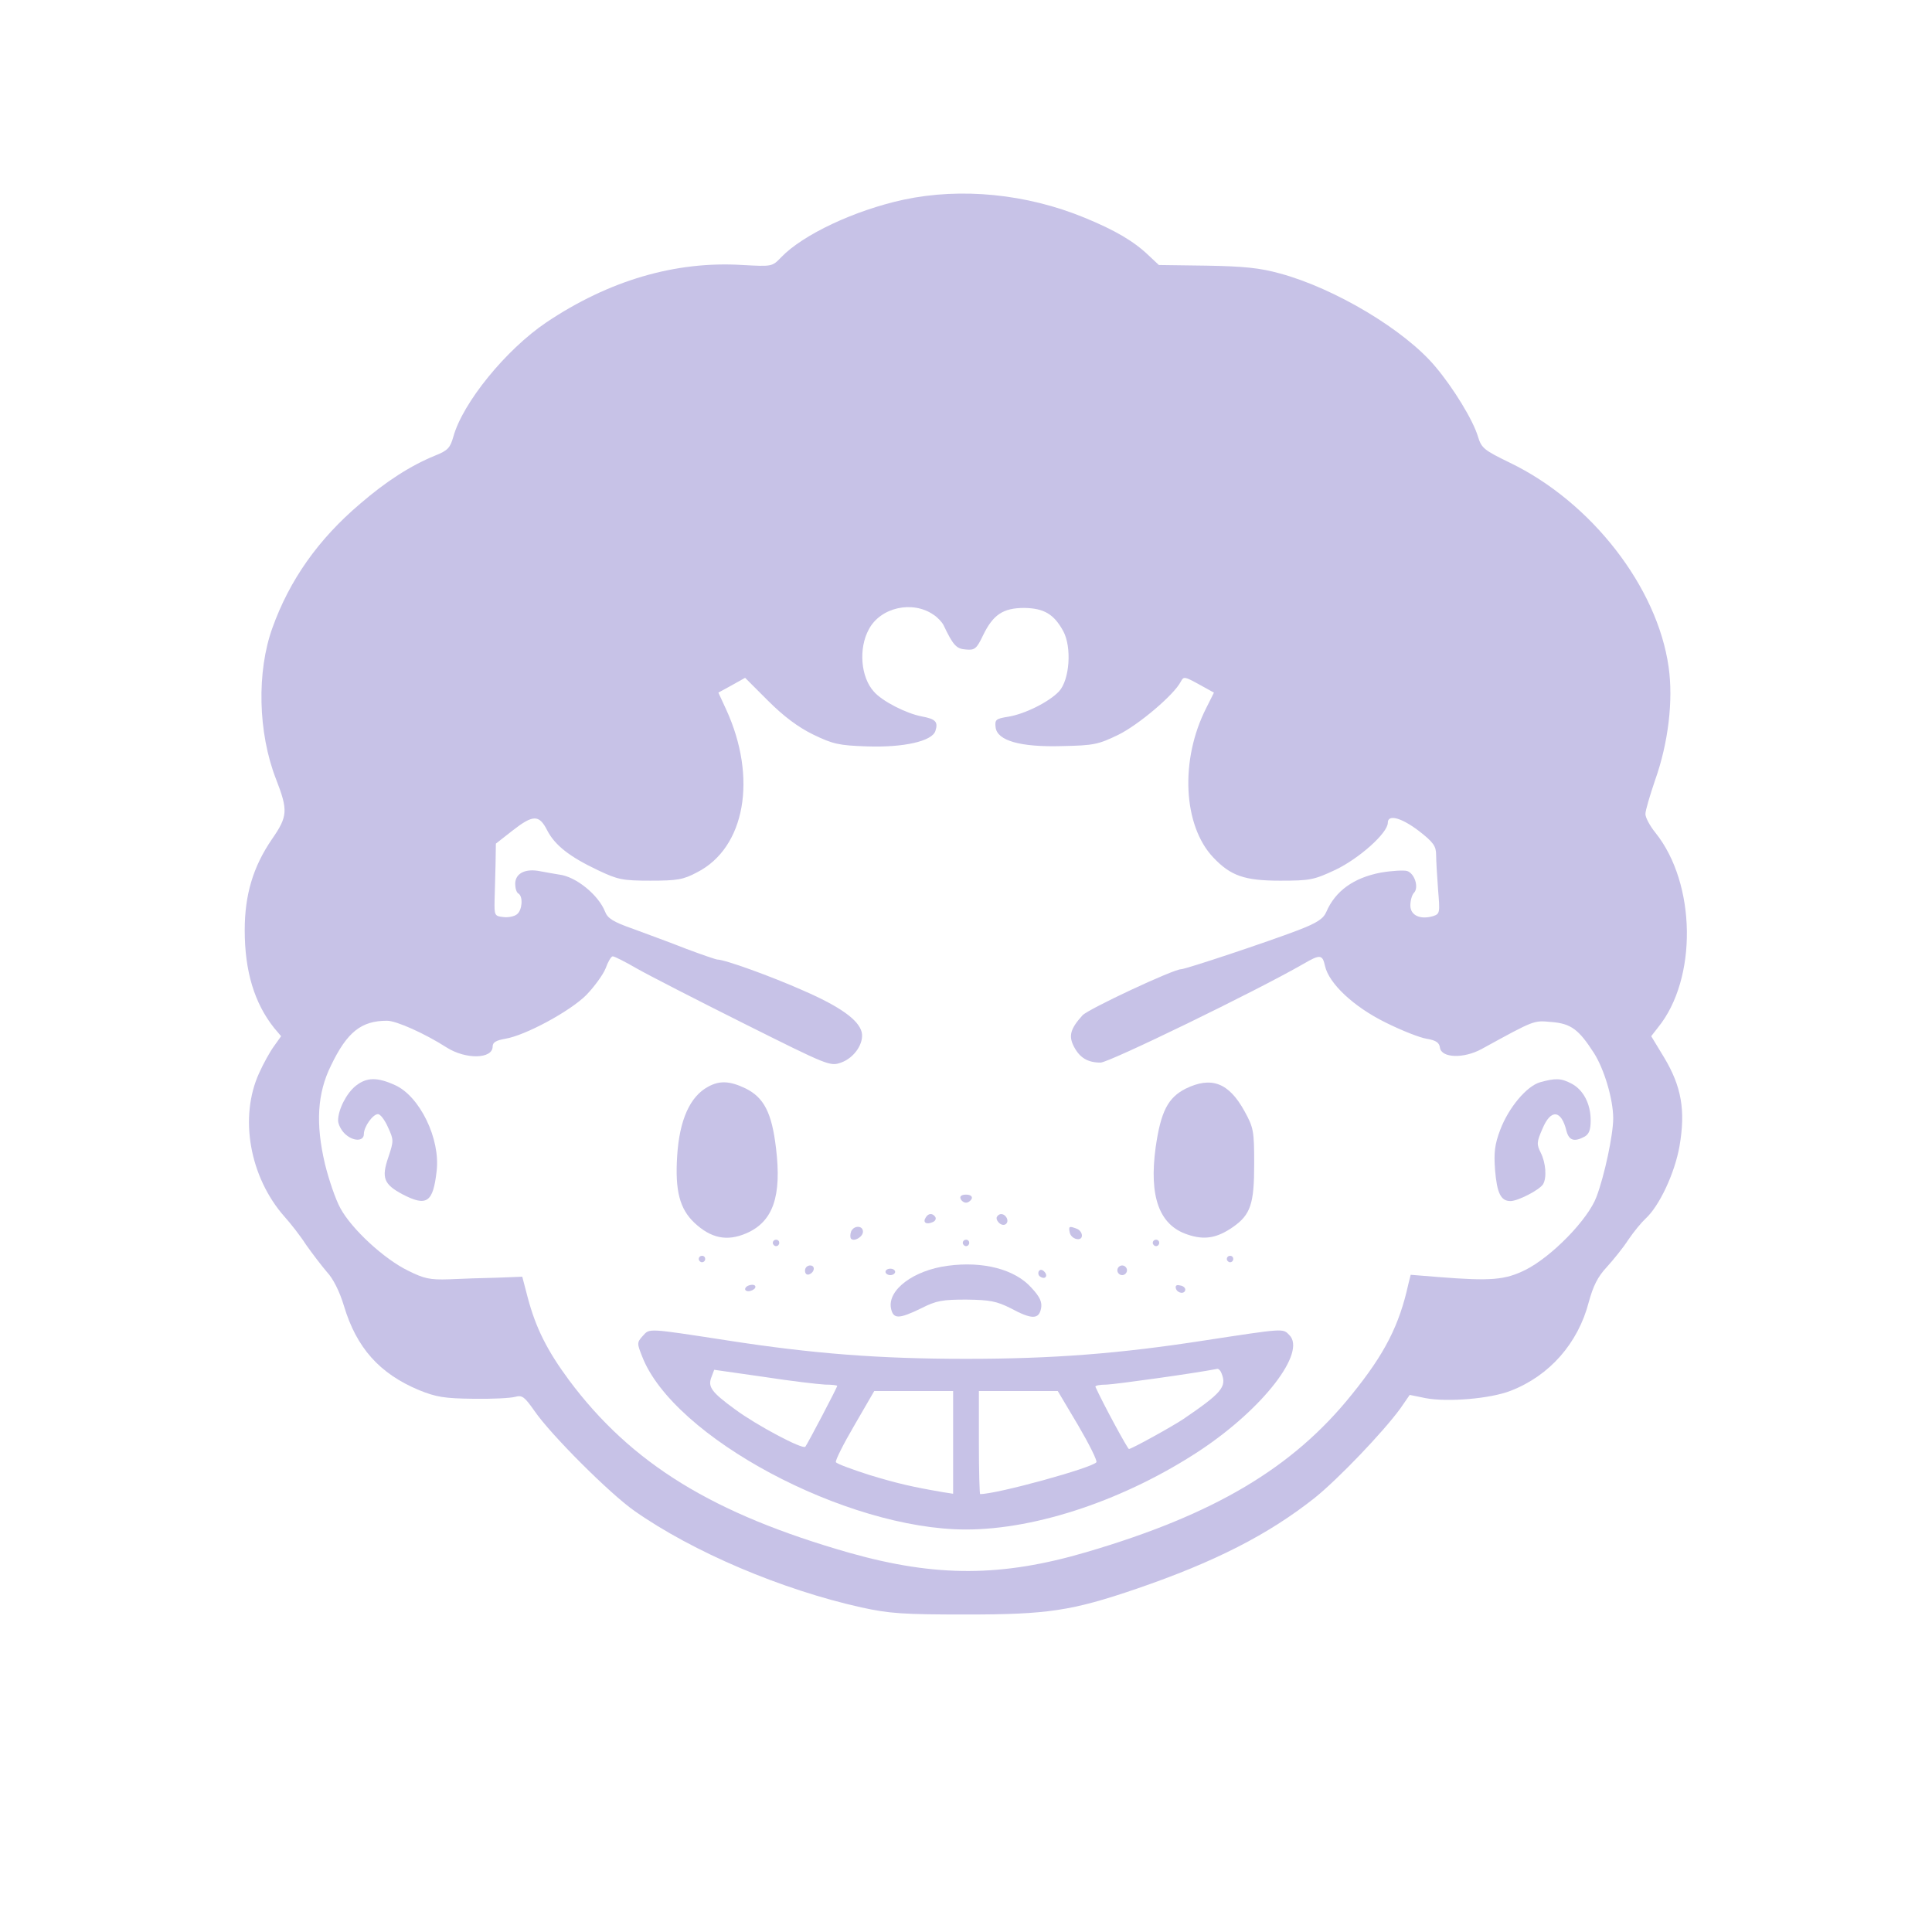 <?xml version="1.0" standalone="no"?>
<!DOCTYPE svg PUBLIC "-//W3C//DTD SVG 20010904//EN"
 "http://www.w3.org/TR/2001/REC-SVG-20010904/DTD/svg10.dtd">
<svg version="1.0" xmlns="http://www.w3.org/2000/svg"
 width="600pt" height="600pt" viewBox="0 0 600 600"
 preserveAspectRatio="xMidYMid meet">

<g transform="translate(0,600) scale(0.1,-0.1)"
fill="#c7c2e7" stroke="none">
<path d="M2807 5380 c-153 -33 -314 -109 -381 -179 -28 -29 -28 -29 -120 -24
-208 13 -415 -48 -609 -178 -126 -85 -260 -250 -289 -355 -10 -35 -17 -43 -57
-59 -76 -31 -152 -80 -232 -149 -131 -111 -220 -238 -273 -386 -49 -136 -45
-325 11 -469 38 -98 37 -116 -13 -188 -58 -85 -84 -172 -84 -282 0 -127 30
-226 91 -303 l22 -26 -22 -31 c-12 -16 -33 -54 -46 -83 -63 -137 -30 -324 79
-447 18 -20 48 -58 66 -86 19 -27 48 -65 65 -85 20 -21 40 -62 53 -105 39
-131 111 -211 233 -262 54 -22 80 -26 169 -27 58 -1 116 2 130 6 22 6 29 0 60
-44 50 -73 233 -256 310 -310 182 -128 458 -245 705 -300 87 -19 129 -22 325
-22 253 0 328 11 530 80 242 83 409 168 554 283 73 59 211 203 265 277 l29 42
49 -10 c68 -13 202 -2 265 23 121 47 209 148 242 275 14 51 28 79 56 109 20
22 51 60 67 85 17 25 41 54 53 65 43 39 91 141 106 226 19 111 6 185 -48 275
l-40 66 21 27 c123 151 119 447 -8 605 -17 21 -31 47 -31 58 0 11 14 58 30
105 41 115 57 248 42 352 -35 248 -240 512 -493 634 -80 39 -88 45 -99 81 -15
51 -77 152 -132 217 -95 114 -313 244 -484 290 -62 17 -111 22 -227 24 l-148
2 -32 30 c-46 44 -104 78 -199 117 -180 74 -382 94 -561 56z m92 -1289 c14 -9
27 -24 31 -32 30 -63 40 -74 69 -76 28 -3 34 2 54 44 31 64 62 85 128 85 61
-1 92 -19 121 -72 27 -50 20 -151 -13 -187 -31 -33 -107 -71 -159 -79 -37 -6
-41 -9 -38 -33 5 -41 76 -62 208 -58 97 2 111 5 173 35 63 31 173 124 194 165
9 17 12 16 56 -8 l47 -26 -24 -48 c-82 -161 -72 -365 22 -464 54 -57 97 -72
207 -72 93 0 105 2 173 34 73 35 162 114 162 146 0 27 42 16 97 -26 45 -35 53
-47 53 -74 0 -17 3 -66 6 -107 6 -72 6 -76 -15 -83 -40 -12 -71 2 -71 33 0 15
5 33 11 39 16 16 3 60 -21 68 -10 3 -47 1 -82 -5 -84 -16 -141 -57 -169 -122
-9 -21 -28 -34 -88 -57 -94 -36 -349 -121 -363 -121 -24 0 -287 -123 -306
-143 -38 -42 -44 -64 -27 -97 18 -35 43 -50 83 -50 26 0 481 221 629 306 53
31 60 30 68 -6 12 -54 88 -126 187 -175 50 -25 108 -48 129 -51 29 -5 39 -12
41 -28 5 -32 74 -34 129 -4 168 92 161 89 218 84 60 -5 84 -23 131 -96 32 -50
60 -144 60 -203 0 -51 -27 -178 -52 -244 -26 -70 -139 -186 -221 -227 -63 -31
-106 -35 -269 -22 l-87 7 -7 -28 c-28 -128 -73 -217 -176 -344 -183 -228 -428
-373 -823 -489 -265 -78 -468 -78 -735 -3 -425 121 -679 277 -873 537 -68 92
-103 162 -128 256 l-17 65 -78 -3 c-44 -1 -110 -3 -149 -5 -60 -2 -78 2 -128
27 -74 36 -175 129 -210 194 -15 27 -36 89 -48 138 -29 124 -24 218 19 305 50
104 94 139 174 139 29 0 118 -40 185 -83 60 -38 143 -36 143 3 0 13 11 19 39
24 62 10 201 85 252 136 25 26 52 63 60 83 7 20 17 37 22 37 5 0 39 -17 75
-38 37 -21 187 -98 333 -171 262 -131 267 -133 301 -121 42 15 72 61 64 95
-10 38 -67 79 -182 129 -99 44 -243 96 -266 96 -4 0 -48 15 -96 33 -48 19
-122 46 -165 62 -63 22 -80 33 -88 54 -20 51 -90 109 -143 115 -11 2 -37 6
-57 10 -47 10 -79 -6 -79 -39 0 -13 4 -27 10 -30 15 -9 12 -51 -4 -64 -8 -7
-27 -11 -43 -9 -27 3 -28 5 -27 53 1 28 2 78 3 112 l1 63 51 40 c64 50 83 51
108 2 24 -47 70 -83 159 -125 61 -29 76 -32 162 -32 83 0 102 3 145 26 149 76
188 293 90 506 l-24 52 42 23 41 23 71 -71 c48 -48 93 -82 140 -105 62 -30 80
-34 167 -37 114 -4 203 16 213 48 9 28 1 37 -42 45 -48 9 -123 47 -149 77 -41
45 -48 134 -16 193 36 69 136 91 201 46z"/>
<path d="M1105 2628 c-29 -23 -55 -74 -55 -108 0 -11 9 -29 20 -40 25 -25 60
-26 60 -2 0 23 28 62 44 62 7 0 21 -18 31 -41 18 -39 18 -42 1 -93 -22 -64
-14 -84 44 -115 75 -39 95 -26 106 72 12 100 -52 232 -129 267 -55 25 -88 25
-122 -2z"/>
<path d="M4783 2639 c-42 -12 -98 -79 -124 -148 -17 -45 -20 -70 -16 -124 6
-73 18 -97 48 -97 23 0 89 34 101 52 12 20 9 66 -7 98 -13 26 -13 33 5 74 26
63 59 60 75 -7 8 -29 24 -34 56 -17 14 8 19 21 19 51 0 51 -23 95 -60 114 -32
17 -50 17 -97 4z"/>
<path d="M2199 2625 c-56 -30 -89 -103 -96 -215 -7 -108 8 -164 53 -207 52
-49 102 -59 162 -33 83 36 110 115 92 264 -13 111 -38 158 -95 186 -48 23 -80
25 -116 5z"/>
<path d="M3682 2619 c-55 -28 -77 -71 -93 -182 -21 -153 11 -242 99 -271 53
-18 92 -11 142 24 54 38 65 72 65 195 0 103 -2 113 -30 164 -49 89 -103 109
-183 70z"/>
<path d="M2983 2278 c2 -7 10 -13 17 -13 7 0 15 6 18 13 2 7 -5 12 -18 12 -13
0 -20 -5 -17 -12z"/>
<path d="M2875 2219 c-10 -15 1 -23 20 -15 9 3 13 10 10 16 -8 13 -22 13 -30
-1z"/>
<path d="M3096 2221 c-3 -5 1 -14 8 -20 16 -13 32 2 21 19 -8 12 -22 13 -29 1z"/>
<path d="M2643 2175 c-3 -9 -3 -18 0 -22 10 -10 37 6 37 22 0 20 -29 20 -37 0z"/>
<path d="M3322 2173 c4 -22 38 -30 38 -10 0 8 -7 18 -16 21 -23 9 -26 8 -22
-11z"/>
<path d="M2400 2140 c0 -5 5 -10 10 -10 6 0 10 5 10 10 0 6 -4 10 -10 10 -5 0
-10 -4 -10 -10z"/>
<path d="M2990 2140 c0 -5 5 -10 10 -10 6 0 10 5 10 10 0 6 -4 10 -10 10 -5 0
-10 -4 -10 -10z"/>
<path d="M3580 2140 c0 -5 5 -10 10 -10 6 0 10 5 10 10 0 6 -4 10 -10 10 -5 0
-10 -4 -10 -10z"/>
<path d="M2170 2090 c0 -5 5 -10 10 -10 6 0 10 5 10 10 0 6 -4 10 -10 10 -5 0
-10 -4 -10 -10z"/>
<path d="M3810 2090 c0 -5 5 -10 10 -10 6 0 10 5 10 10 0 6 -4 10 -10 10 -5 0
-10 -4 -10 -10z"/>
<path d="M2943 2069 c-106 -14 -187 -75 -176 -132 7 -34 24 -34 94 0 47 24 66
27 140 27 74 -1 94 -5 138 -27 65 -35 87 -35 94 -1 4 20 -3 36 -30 65 -51 57
-150 83 -260 68z"/>
<path d="M2500 2054 c0 -9 5 -14 12 -12 18 6 21 28 4 28 -9 0 -16 -7 -16 -16z"/>
<path d="M3470 2055 c0 -8 7 -15 15 -15 8 0 15 7 15 15 0 8 -7 15 -15 15 -8 0
-15 -7 -15 -15z"/>
<path d="M2750 2050 c0 -5 7 -10 15 -10 8 0 15 5 15 10 0 6 -7 10 -15 10 -8 0
-15 -4 -15 -10z"/>
<path d="M3226 2052 c-3 -6 -1 -14 5 -17 15 -10 25 3 12 16 -7 7 -13 7 -17 1z"/>
<path d="M2315 2000 c-3 -5 1 -10 9 -10 8 0 18 5 21 10 3 6 -1 10 -9 10 -8 0
-18 -4 -21 -10z"/>
<path d="M3652 1998 c5 -15 28 -18 29 -3 0 6 -7 12 -17 13 -10 3 -15 -1 -12
-10z"/>
<path d="M1996 1851 c-18 -20 -18 -23 -2 -63 96 -251 633 -538 1006 -538 221
0 498 94 729 247 195 130 329 304 275 357 -20 21 -15 21 -264 -17 -264 -41
-471 -57 -740 -57 -269 0 -476 16 -740 57 -253 39 -242 38 -264 14z m567 -151
c20 0 37 -2 37 -4 0 -5 -92 -180 -99 -189 -9 -9 -152 67 -218 116 -73 53 -85
70 -74 99 l9 24 154 -22 c84 -13 170 -23 191 -24z m1231 34 c16 -41 0 -60
-119 -141 -36 -24 -161 -93 -169 -93 -4 0 -80 140 -104 193 -2 4 14 7 35 7 28
1 273 35 344 49 4 0 10 -6 13 -15z m-834 -214 l0 -159 -32 5 c-93 16 -142 27
-230 54 -53 17 -99 34 -102 39 -3 4 23 56 57 114 l62 107 123 0 122 0 0 -160z
m388 54 c34 -58 60 -110 57 -115 -11 -17 -308 -99 -361 -99 -2 0 -4 72 -4 160
l0 160 123 0 122 0 63 -106z"/>
</g>
</svg>
